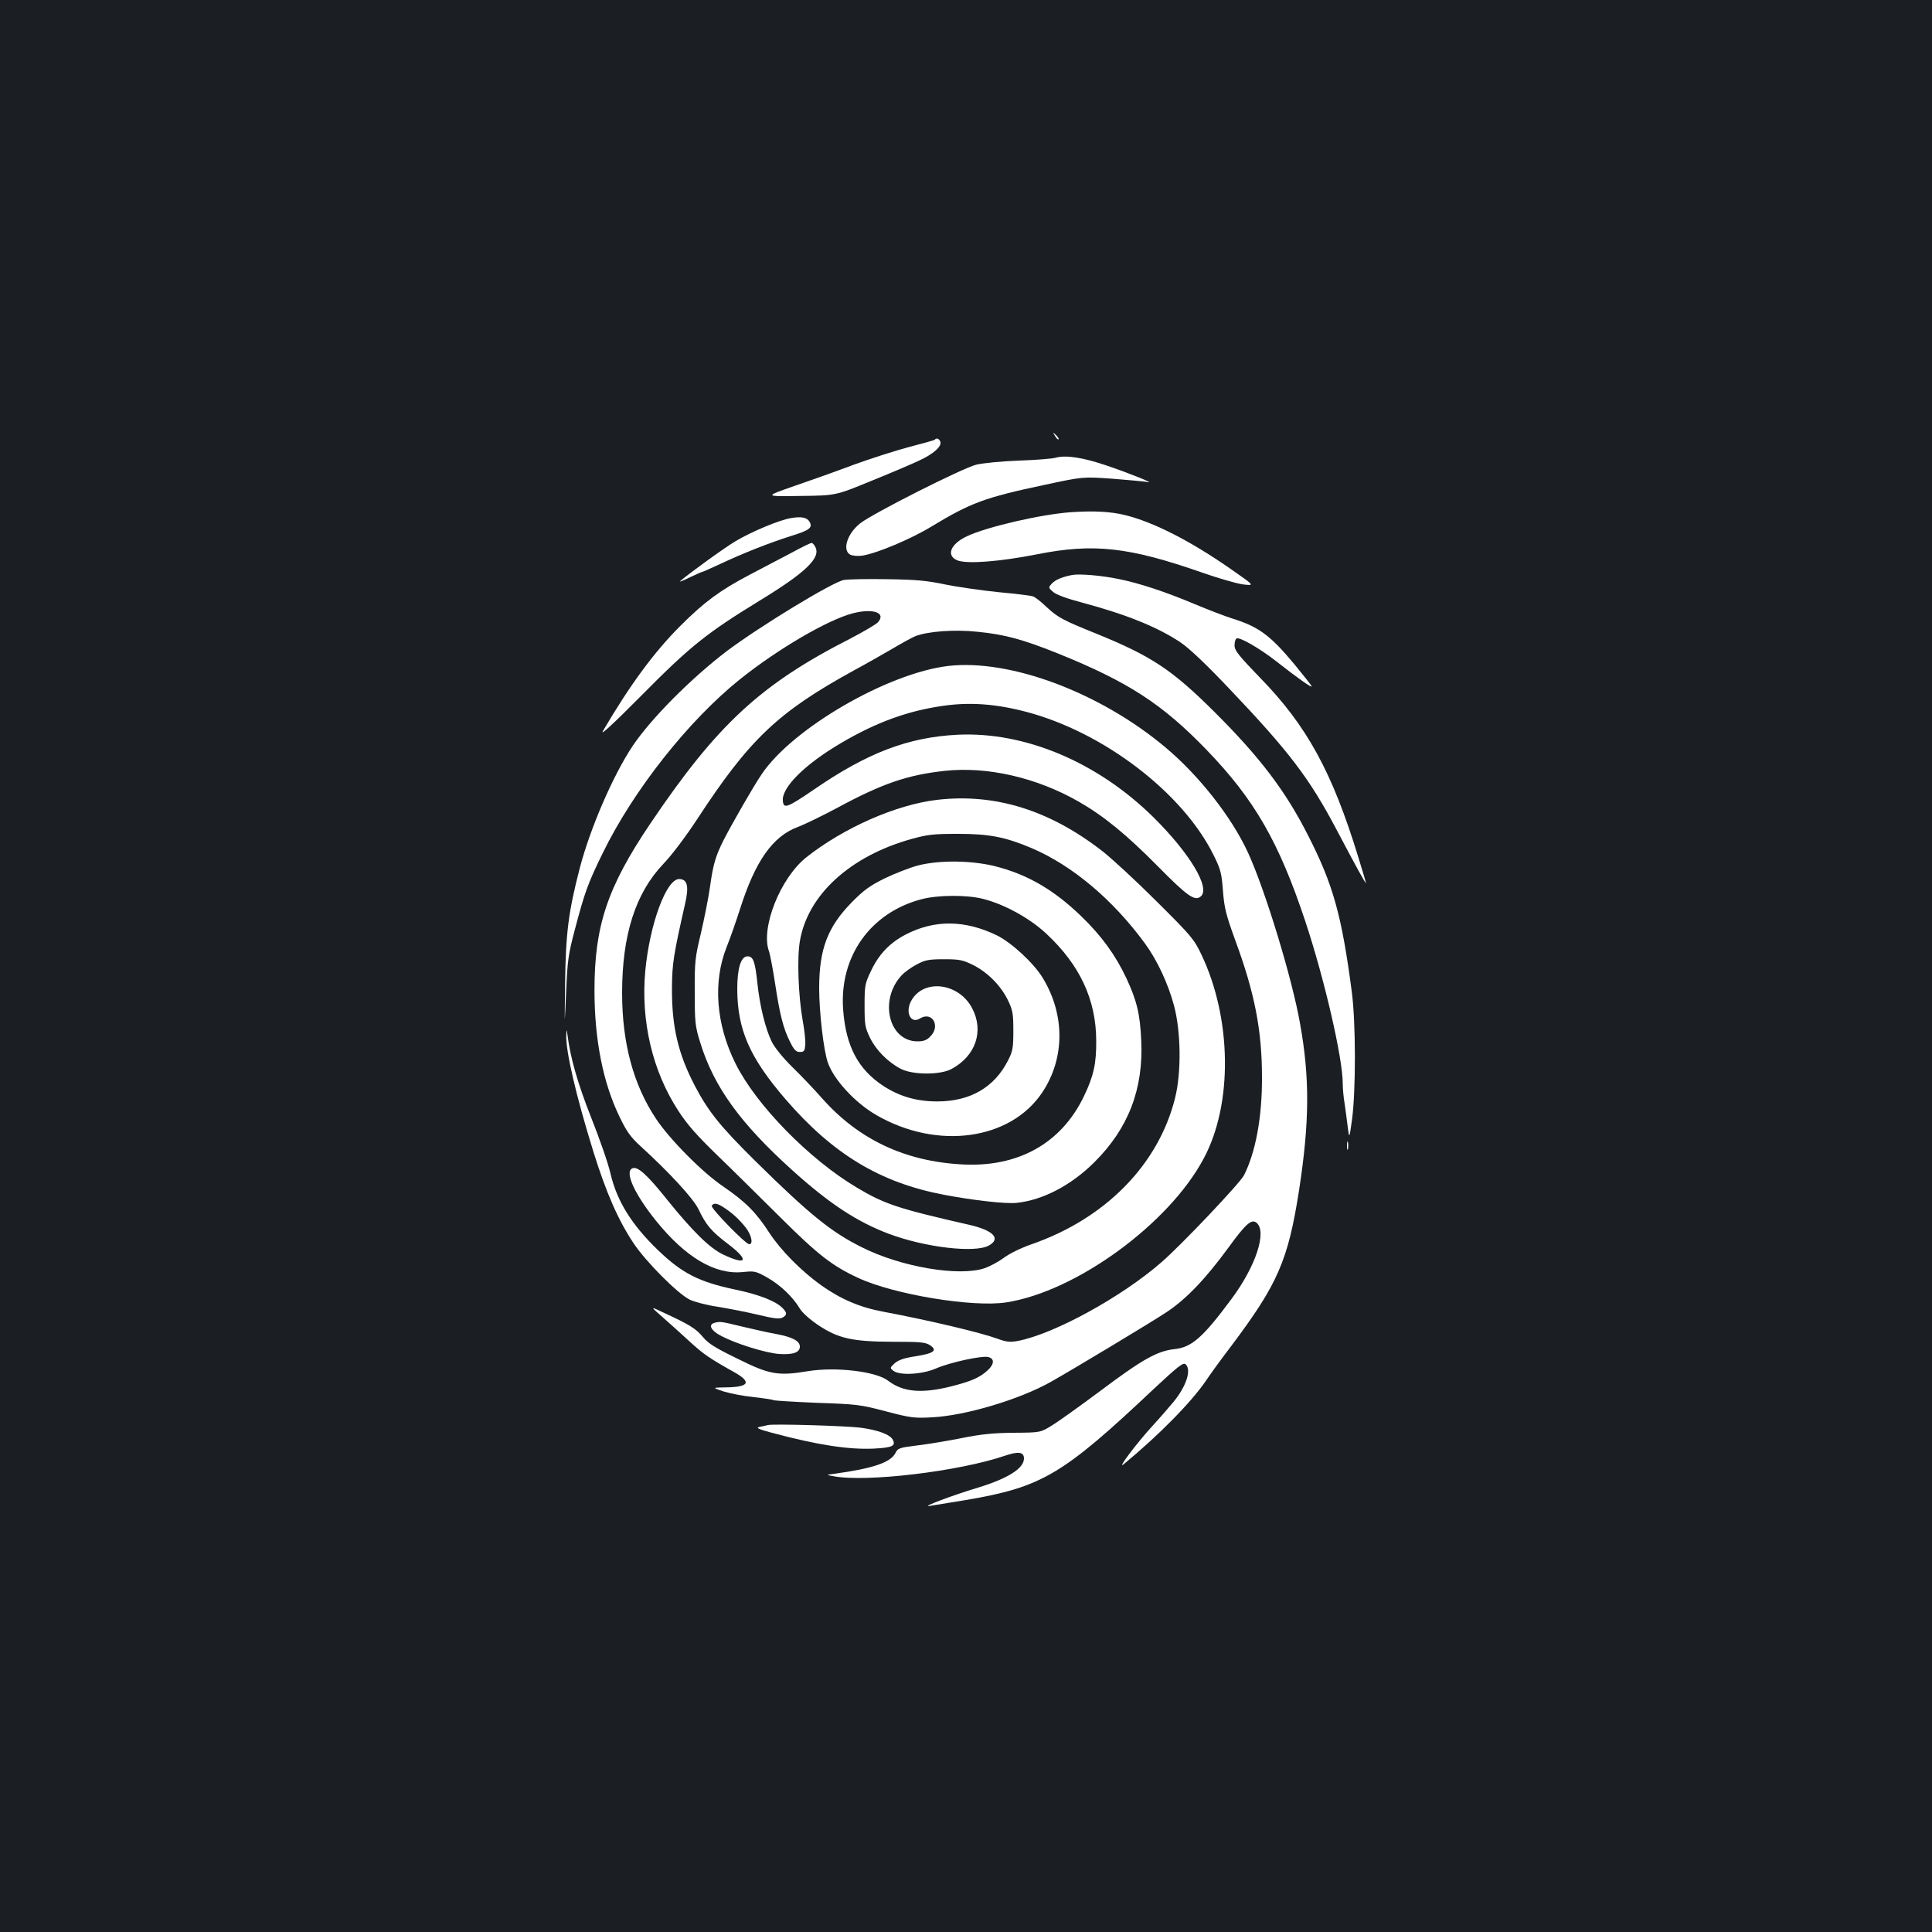 <?xml version="1.0" standalone="no"?>
<!DOCTYPE svg PUBLIC "-//W3C//DTD SVG 20010904//EN"
 "http://www.w3.org/TR/2001/REC-SVG-20010904/DTD/svg10.dtd">
<svg version="1.0" xmlns="http://www.w3.org/2000/svg"
 width="1000pt" height="1000pt" viewBox="0 0 1000 1000"
 preserveAspectRatio="xMidYMid meet">
<rect width="100%" height="100%" fill="#1b1f23"/>
<g transform="translate(0,1000) scale(0.1,-0.1)"
fill="#ffffff" stroke="none">
<path d="M5461 7743 c7 -12 15 -20 18 -17 3 2 -3 12 -13 22 -17 16 -18 16 -5
-5z"/>
<path d="M4838 7724 c-3 -3 -64 -20 -134 -38 -71 -19 -199 -60 -284 -91 -85
-32 -225 -82 -310 -111 -155 -54 -155 -54 30 -51 185 2 185 2 365 76 99 40
212 88 250 106 77 35 121 75 112 99 -6 16 -19 21 -29 10z"/>
<path d="M5465 7631 c-16 -5 -102 -12 -190 -15 -88 -3 -188 -13 -221 -21 -69
-16 -538 -253 -602 -304 -67 -53 -94 -139 -51 -162 13 -6 38 -8 62 -5 76 12
252 86 357 150 203 123 277 151 585 216 200 43 200 43 355 32 85 -7 166 -14
180 -17 43 -10 -90 44 -211 85 -119 41 -212 56 -264 41z"/>
<path d="M5545 7349 c-157 -11 -438 -76 -541 -125 -85 -40 -109 -101 -47 -125
51 -19 218 -6 411 32 292 58 475 38 855 -95 83 -29 179 -57 212 -61 60 -7 60
-7 -65 80 -206 144 -400 243 -547 279 -73 18 -162 23 -278 15z"/>
<path d="M4092 7318 c-59 -10 -202 -70 -283 -118 -56 -33 -229 -158 -289 -208
-8 -6 13 1 47 18 34 16 64 30 68 30 3 0 45 19 93 41 114 54 256 110 364 144
97 30 115 43 99 73 -13 24 -43 30 -99 20z"/>
<path d="M4099 7140 c-52 -27 -150 -79 -219 -115 -151 -79 -235 -141 -356
-262 -137 -136 -264 -309 -404 -548 -14 -25 60 44 201 186 251 254 338 323
609 489 241 147 320 223 290 279 -6 12 -15 21 -19 21 -5 0 -51 -22 -102 -50z"/>
<path d="M5550 7024 c-52 -10 -88 -25 -106 -45 -18 -20 -18 -21 7 -43 16 -14
73 -35 150 -55 227 -61 387 -125 508 -205 45 -30 133 -113 256 -243 308 -324
413 -461 556 -733 88 -167 148 -277 149 -270 0 3 -18 64 -40 135 -134 437
-265 678 -507 926 -111 115 -133 142 -133 168 0 16 4 33 10 36 15 10 119 -50
206 -118 108 -85 187 -141 183 -129 -2 6 -42 56 -87 111 -126 152 -187 197
-322 239 -36 11 -124 45 -196 75 -152 64 -288 109 -394 130 -85 18 -203 28
-240 21z"/>
<path d="M4368 6998 c-58 -10 -434 -239 -606 -368 -185 -141 -394 -351 -488
-492 -101 -151 -220 -427 -273 -631 -59 -226 -73 -341 -76 -597 -3 -235 -3
-235 5 -50 7 167 11 198 44 323 52 198 69 245 146 402 158 324 444 686 710
899 195 156 451 306 582 341 106 28 177 4 132 -46 -10 -11 -75 -49 -144 -85
-463 -236 -688 -444 -1034 -957 -222 -329 -289 -529 -289 -862 0 -256 44 -478
129 -654 38 -79 58 -107 112 -156 150 -137 272 -270 298 -325 38 -80 65 -113
155 -181 110 -84 94 -111 -31 -51 -69 34 -158 122 -289 285 -101 126 -150 171
-177 160 -43 -16 8 -130 120 -270 155 -192 307 -282 452 -267 59 6 66 5 126
-29 67 -38 131 -99 167 -159 13 -22 52 -57 95 -86 105 -70 176 -86 386 -87
143 0 170 -2 194 -18 40 -27 20 -42 -75 -57 -59 -9 -88 -19 -108 -36 -25 -24
-26 -24 -7 -39 33 -26 150 -19 221 12 74 32 237 67 270 59 33 -8 32 -36 -2
-68 -41 -38 -84 -57 -190 -84 -152 -38 -249 -30 -327 30 -63 48 -270 72 -413
49 -156 -26 -200 -18 -365 64 -117 57 -152 79 -181 114 -35 42 -66 62 -207
127 -65 31 -65 31 0 -26 35 -31 99 -88 141 -127 71 -65 102 -86 232 -159 88
-50 74 -75 -43 -77 -75 -1 -75 -1 -15 -21 33 -10 102 -24 154 -29 52 -6 99
-13 104 -16 6 -3 107 -9 226 -14 204 -7 224 -9 356 -44 129 -34 148 -36 240
-31 174 9 454 93 615 184 117 66 524 311 596 359 102 67 202 171 322 335 91
125 120 150 146 129 55 -46 -4 -226 -131 -396 -147 -198 -205 -249 -294 -258
-89 -10 -165 -52 -382 -215 -106 -79 -219 -160 -252 -180 -60 -37 -60 -37
-200 -38 -106 -1 -170 -8 -265 -27 -69 -14 -171 -31 -228 -38 -99 -12 -104
-14 -118 -41 -25 -48 -117 -79 -314 -106 -45 -6 -45 -6 -5 -13 170 -32 648 25
886 106 70 24 99 20 99 -14 0 -51 -82 -103 -235 -150 -136 -41 -298 -102 -255
-96 19 3 105 17 190 31 394 67 500 130 973 576 122 114 151 137 163 127 32
-27 6 -112 -61 -194 -18 -22 -68 -80 -112 -128 -79 -86 -185 -227 -147 -196
184 152 351 322 427 434 22 33 80 113 129 177 242 322 295 443 352 808 54 352
56 580 5 862 -41 235 -182 695 -269 884 -85 185 -254 400 -427 545 -339 285
-805 459 -1125 422 -313 -37 -807 -323 -966 -561 -43 -63 -154 -257 -197 -341
-42 -84 -54 -126 -70 -241 -8 -58 -30 -166 -47 -240 -30 -125 -33 -147 -32
-305 0 -156 2 -177 28 -260 70 -229 207 -419 479 -664 191 -172 333 -265 497
-327 186 -70 445 -101 518 -61 65 36 24 79 -104 108 -364 83 -435 106 -579
192 -247 147 -521 427 -628 642 -101 203 -118 422 -46 603 17 42 49 133 71
202 78 244 168 371 296 419 35 13 130 59 210 102 228 123 359 168 551 189 221
24 475 -34 694 -159 129 -74 246 -169 408 -333 155 -157 193 -184 224 -158 52
43 -57 224 -245 410 -290 286 -666 444 -1014 427 -255 -13 -466 -93 -742 -283
-141 -96 -158 -102 -162 -59 -7 69 115 190 303 300 180 106 342 165 522 191
140 21 277 11 433 -30 401 -105 811 -418 971 -741 37 -74 42 -94 49 -186 7
-90 16 -124 63 -254 101 -273 139 -468 139 -710 1 -208 -33 -389 -93 -508 -22
-42 -321 -358 -427 -450 -206 -180 -556 -372 -745 -408 -40 -7 -58 -5 -105 12
-84 31 -348 94 -587 139 -125 23 -222 65 -324 137 -105 75 -210 182 -269 272
-68 105 -122 160 -239 240 -108 73 -277 244 -348 351 -117 176 -175 392 -175
650 0 301 69 517 214 669 44 46 116 142 172 227 272 417 420 558 814 774 63
34 152 85 197 111 45 27 98 56 118 65 63 26 204 37 324 24 142 -14 234 -39
416 -112 364 -147 540 -261 770 -499 248 -257 374 -476 510 -884 100 -300 195
-712 195 -843 0 -25 4 -73 10 -106 5 -34 12 -88 16 -121 8 -60 8 -60 22 40 20
148 20 500 -1 660 -52 397 -97 557 -225 808 -117 232 -251 408 -486 642 -220
219 -326 289 -611 405 -174 70 -200 84 -259 139 -28 27 -59 51 -69 54 -10 4
-90 14 -179 22 -88 9 -213 27 -277 40 -94 20 -151 25 -298 27 -100 2 -201 0
-225 -4z m-623 -3247 c45 -29 81 -62 115 -105 30 -39 40 -86 18 -86 -19 0
-201 187 -194 199 10 16 27 14 61 -8z"/>
<path d="M4850 5860 c-212 -25 -482 -144 -676 -297 -136 -108 -239 -369 -193
-489 5 -16 19 -87 30 -159 25 -166 43 -237 77 -305 22 -45 32 -55 52 -55 22 0
25 5 28 36 2 20 -4 77 -13 125 -23 129 -30 324 -15 412 40 240 261 442 580
530 83 23 114 26 240 26 160 0 243 -16 380 -74 209 -89 420 -266 586 -493 63
-86 120 -207 151 -323 36 -137 38 -346 5 -478 -86 -344 -360 -623 -742 -756
-55 -19 -116 -49 -145 -71 -27 -20 -72 -44 -98 -53 -133 -45 -433 6 -636 108
-159 79 -272 171 -552 447 -180 178 -243 256 -312 388 -87 166 -120 307 -119
506 1 129 8 172 68 437 21 91 12 128 -31 128 -66 0 -152 -232 -175 -475 -24
-260 37 -520 172 -726 45 -70 97 -128 201 -229 77 -74 223 -219 326 -321 194
-193 268 -251 404 -314 186 -86 594 -153 766 -126 361 56 841 406 1021 744
152 282 146 726 -12 1057 -38 80 -53 97 -232 275 -105 105 -230 220 -277 257
-275 215 -559 303 -859 268z"/>
<path d="M4750 5520 c-41 -11 -118 -41 -170 -66 -77 -38 -109 -61 -170 -123
-126 -128 -170 -243 -170 -446 0 -124 23 -323 45 -385 31 -89 141 -208 250
-271 315 -183 695 -131 860 117 117 176 118 401 3 591 -46 77 -162 184 -239
222 -166 80 -322 81 -471 4 -83 -43 -140 -103 -181 -191 -30 -63 -32 -74 -32
-177 0 -100 3 -115 28 -166 30 -63 92 -126 159 -161 61 -32 204 -33 263 -1
125 67 169 196 107 314 -69 133 -253 155 -316 38 -32 -59 -2 -120 45 -91 64
40 109 -39 54 -93 -18 -19 -35 -25 -66 -25 -150 0 -201 216 -81 343 15 16 50
41 77 55 43 23 62 27 140 27 79 0 97 -3 150 -29 76 -38 143 -105 181 -181 26
-54 29 -70 29 -160 0 -90 -3 -106 -28 -155 -71 -139 -196 -211 -366 -211 -105
0 -193 25 -277 79 -132 86 -196 206 -210 397 -20 275 142 502 407 571 84 22
235 23 319 1 110 -28 242 -101 326 -180 173 -161 257 -341 258 -552 1 -120
-13 -184 -64 -290 -117 -243 -340 -368 -630 -352 -297 16 -535 129 -724 341
-39 45 -108 117 -153 161 -50 49 -92 101 -108 132 -33 68 -62 183 -75 306 -12
111 -21 137 -51 137 -34 0 -53 -61 -53 -170 1 -210 64 -354 251 -571 245 -283
488 -430 818 -493 153 -29 320 -48 377 -42 135 14 283 91 403 211 175 174 254
378 242 629 -6 138 -23 207 -77 323 -56 119 -128 219 -235 322 -140 135 -277
215 -443 257 -122 31 -290 33 -402 4z"/>
<path d="M2931 4644 c-4 -82 51 -317 140 -604 67 -215 129 -356 209 -476 65
-97 229 -261 290 -291 25 -12 91 -29 146 -37 55 -9 148 -27 207 -41 82 -20
111 -23 127 -15 25 14 25 25 -1 51 -35 35 -122 69 -243 94 -189 40 -275 84
-400 204 -137 132 -213 255 -246 396 -11 50 -56 180 -100 290 -71 180 -108
311 -123 430 -4 30 -4 30 -6 -1z"/>
<path d="M6972 4070 c0 -19 2 -27 5 -17 2 9 2 25 0 35 -3 9 -5 1 -5 -18z"/>
<path d="M3698 3153 c-33 -9 -19 -39 30 -65 76 -42 232 -90 303 -96 73 -5 109
7 109 38 0 29 -38 49 -121 65 -41 7 -121 25 -179 39 -107 26 -112 27 -142 19z"/>
<path d="M3975 2624 c-11 -3 -31 -7 -45 -10 -19 -4 -3 -12 65 -30 235 -63 398
-88 527 -82 96 5 116 14 99 46 -14 27 -77 50 -164 62 -80 10 -451 21 -482 14z"/>
</g>
</svg>

